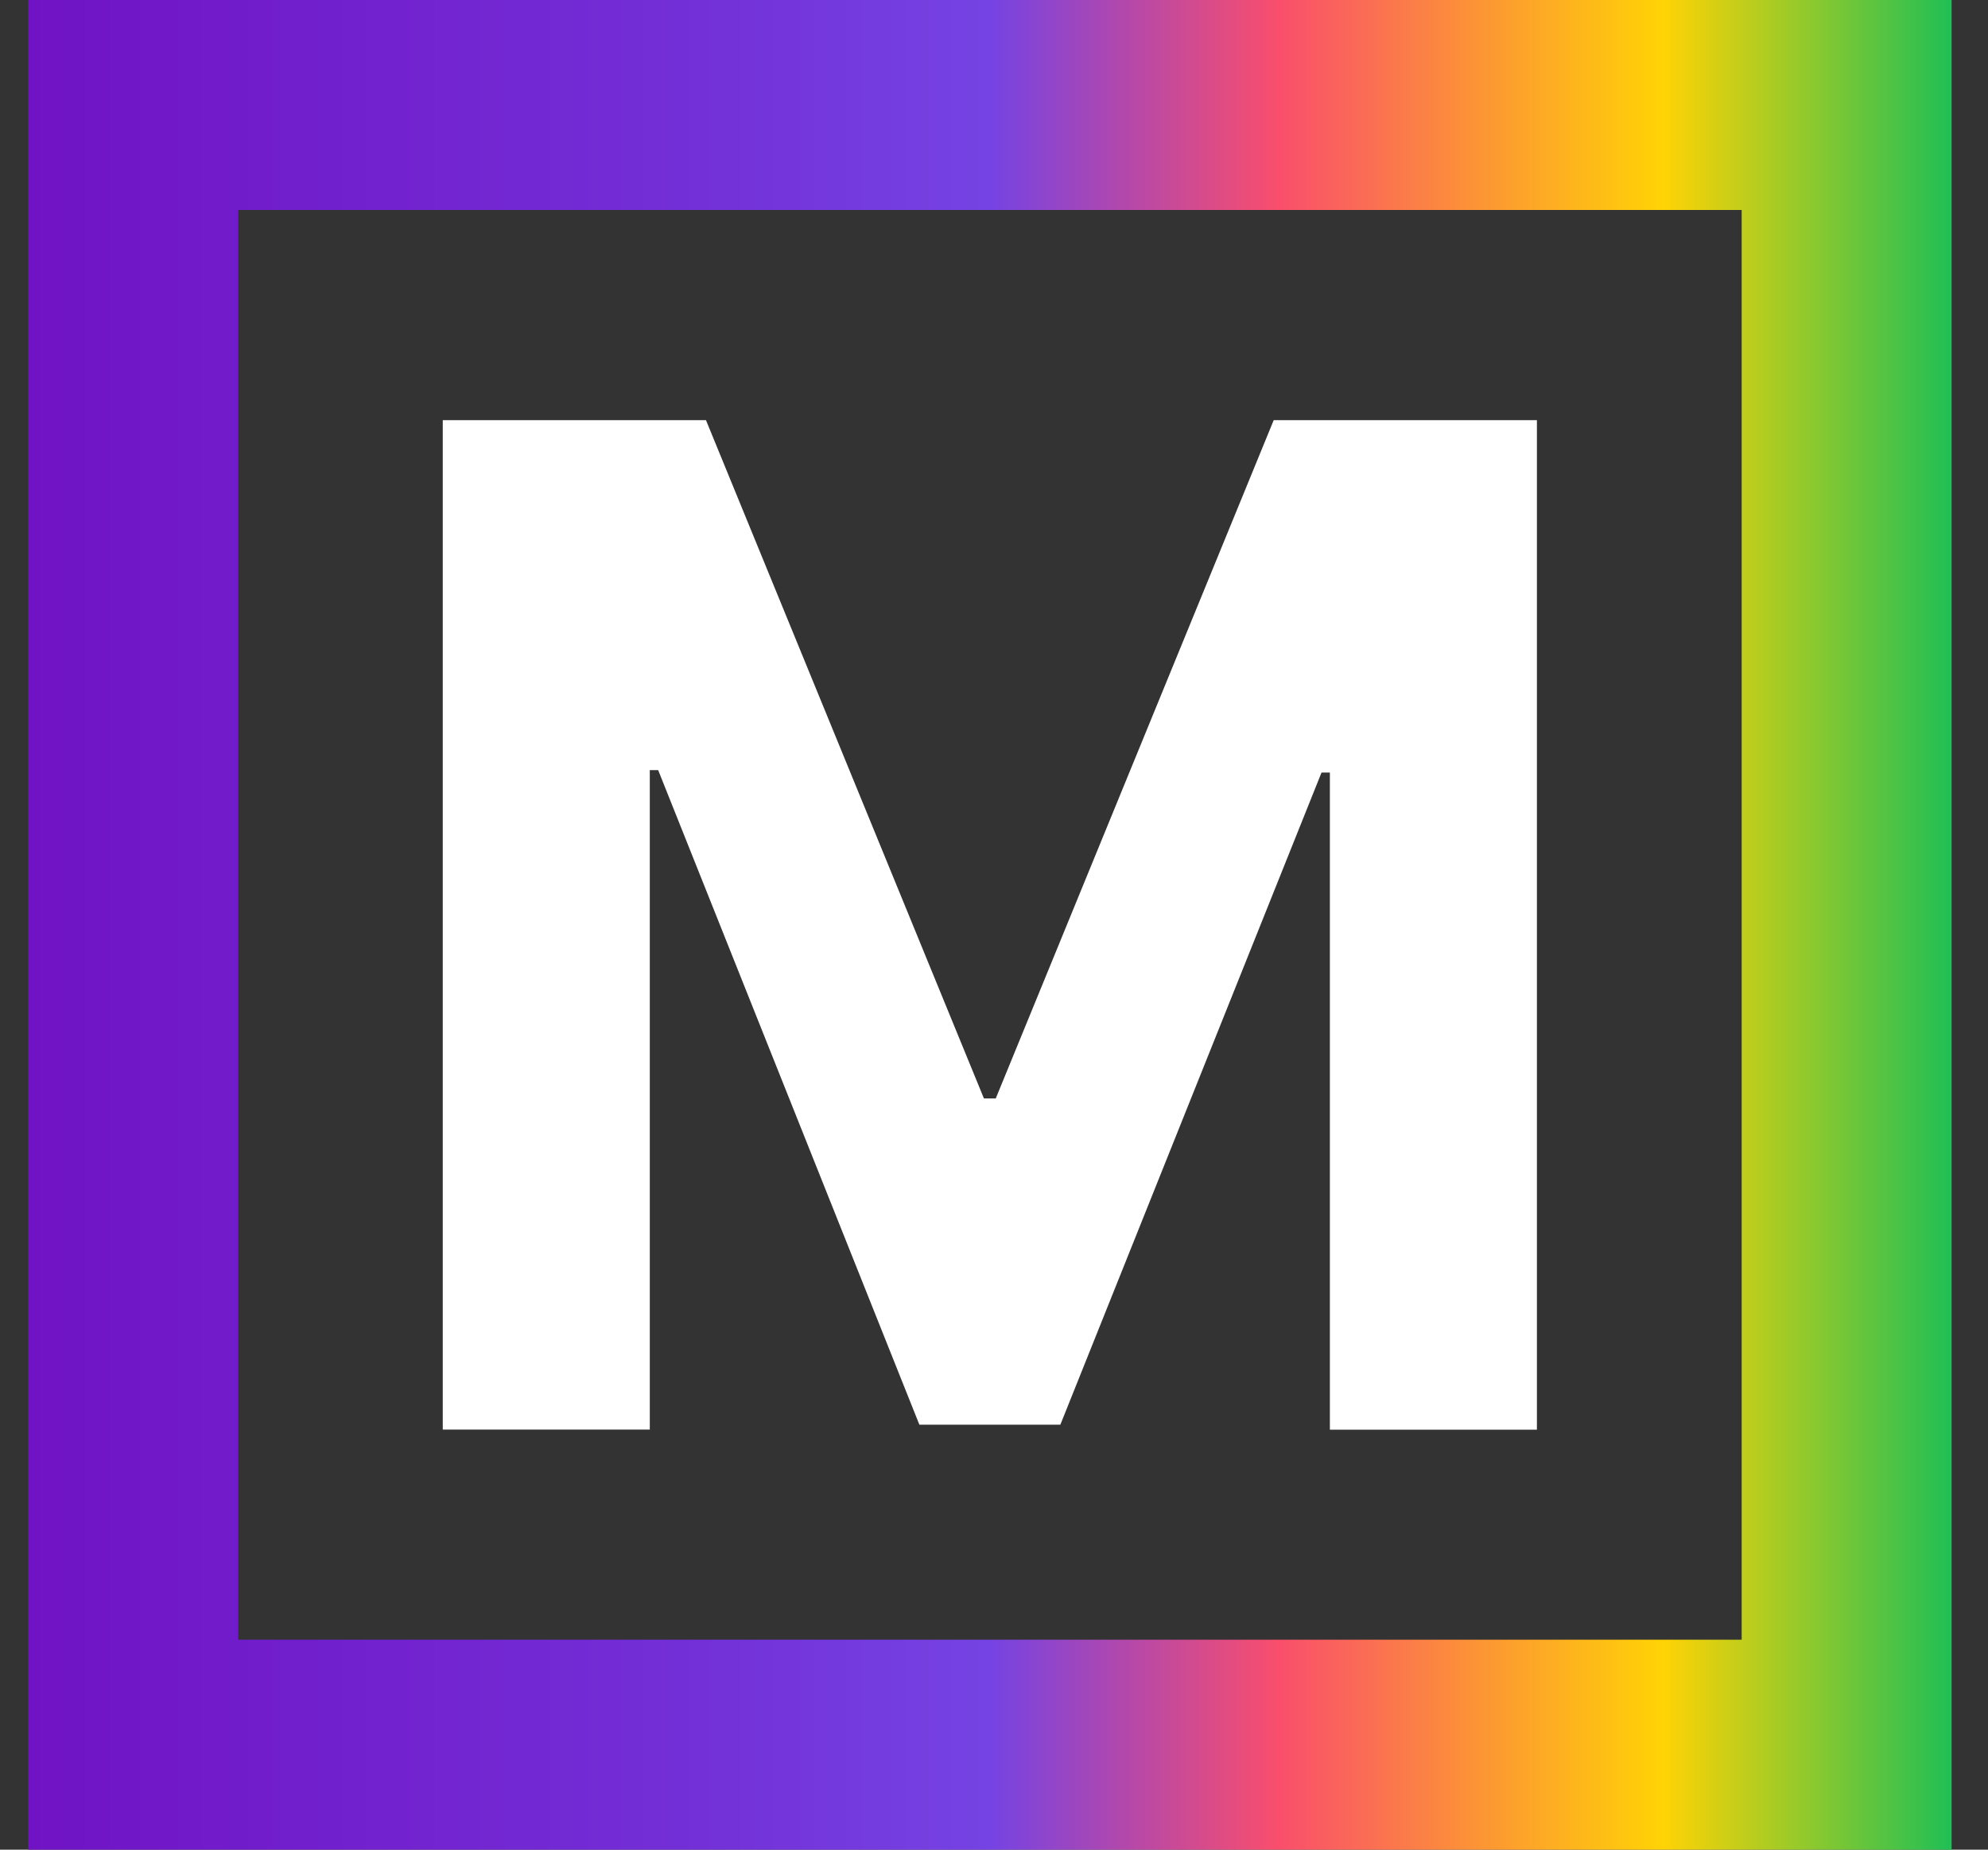 <svg width="43" height="40" viewBox="0 0 43 40" fill="none" xmlns="http://www.w3.org/2000/svg">
<rect x="0" y="0" width="43" height="40" fill="#333333" stroke="none"/>
<g clip-path="url(#clip0_772_65)">
<path d="M39.944 -7.52334e-07L0.611 -7.62939e-06L0.611 40L42.213 40L42.213 -3.55523e-07L39.944 -7.52334e-07ZM5.152 35.459L5.152 4.541L37.672 4.541L37.672 35.459L5.152 35.459Z" fill="url(#paint0_linear_772_65)"/>
<path d="M15.27 9.086L21.282 23.754H21.538L27.55 9.086H33.243V30.917H28.765V16.707H28.584L22.935 30.81H19.886L14.236 16.654H14.055V30.915H9.577V9.086H15.267H15.27Z" fill="white"/>
</g>
<defs>
<linearGradient id="paint0_linear_772_65" x1="0.611" y1="20.001" x2="42.213" y2="20.001" gradientUnits="userSpaceOnUse">
<stop stop-color="#7013C5"/>
<stop offset="0.35" stop-color="#7330D7"/>
<stop offset="0.5" stop-color="#7543E3"/>
<stop offset="0.65" stop-color="#F94E6C"/>
<stop offset="0.75" stop-color="#FC9237"/>
<stop offset="0.85" stop-color="#FFD305"/>
<stop offset="1" stop-color="#20BF55"/>
</linearGradient>
<clipPath id="clip0_772_65">
<rect width="41.602" height="40" fill="white" transform="translate(0.611)"/>
</clipPath>
</defs>
</svg>
